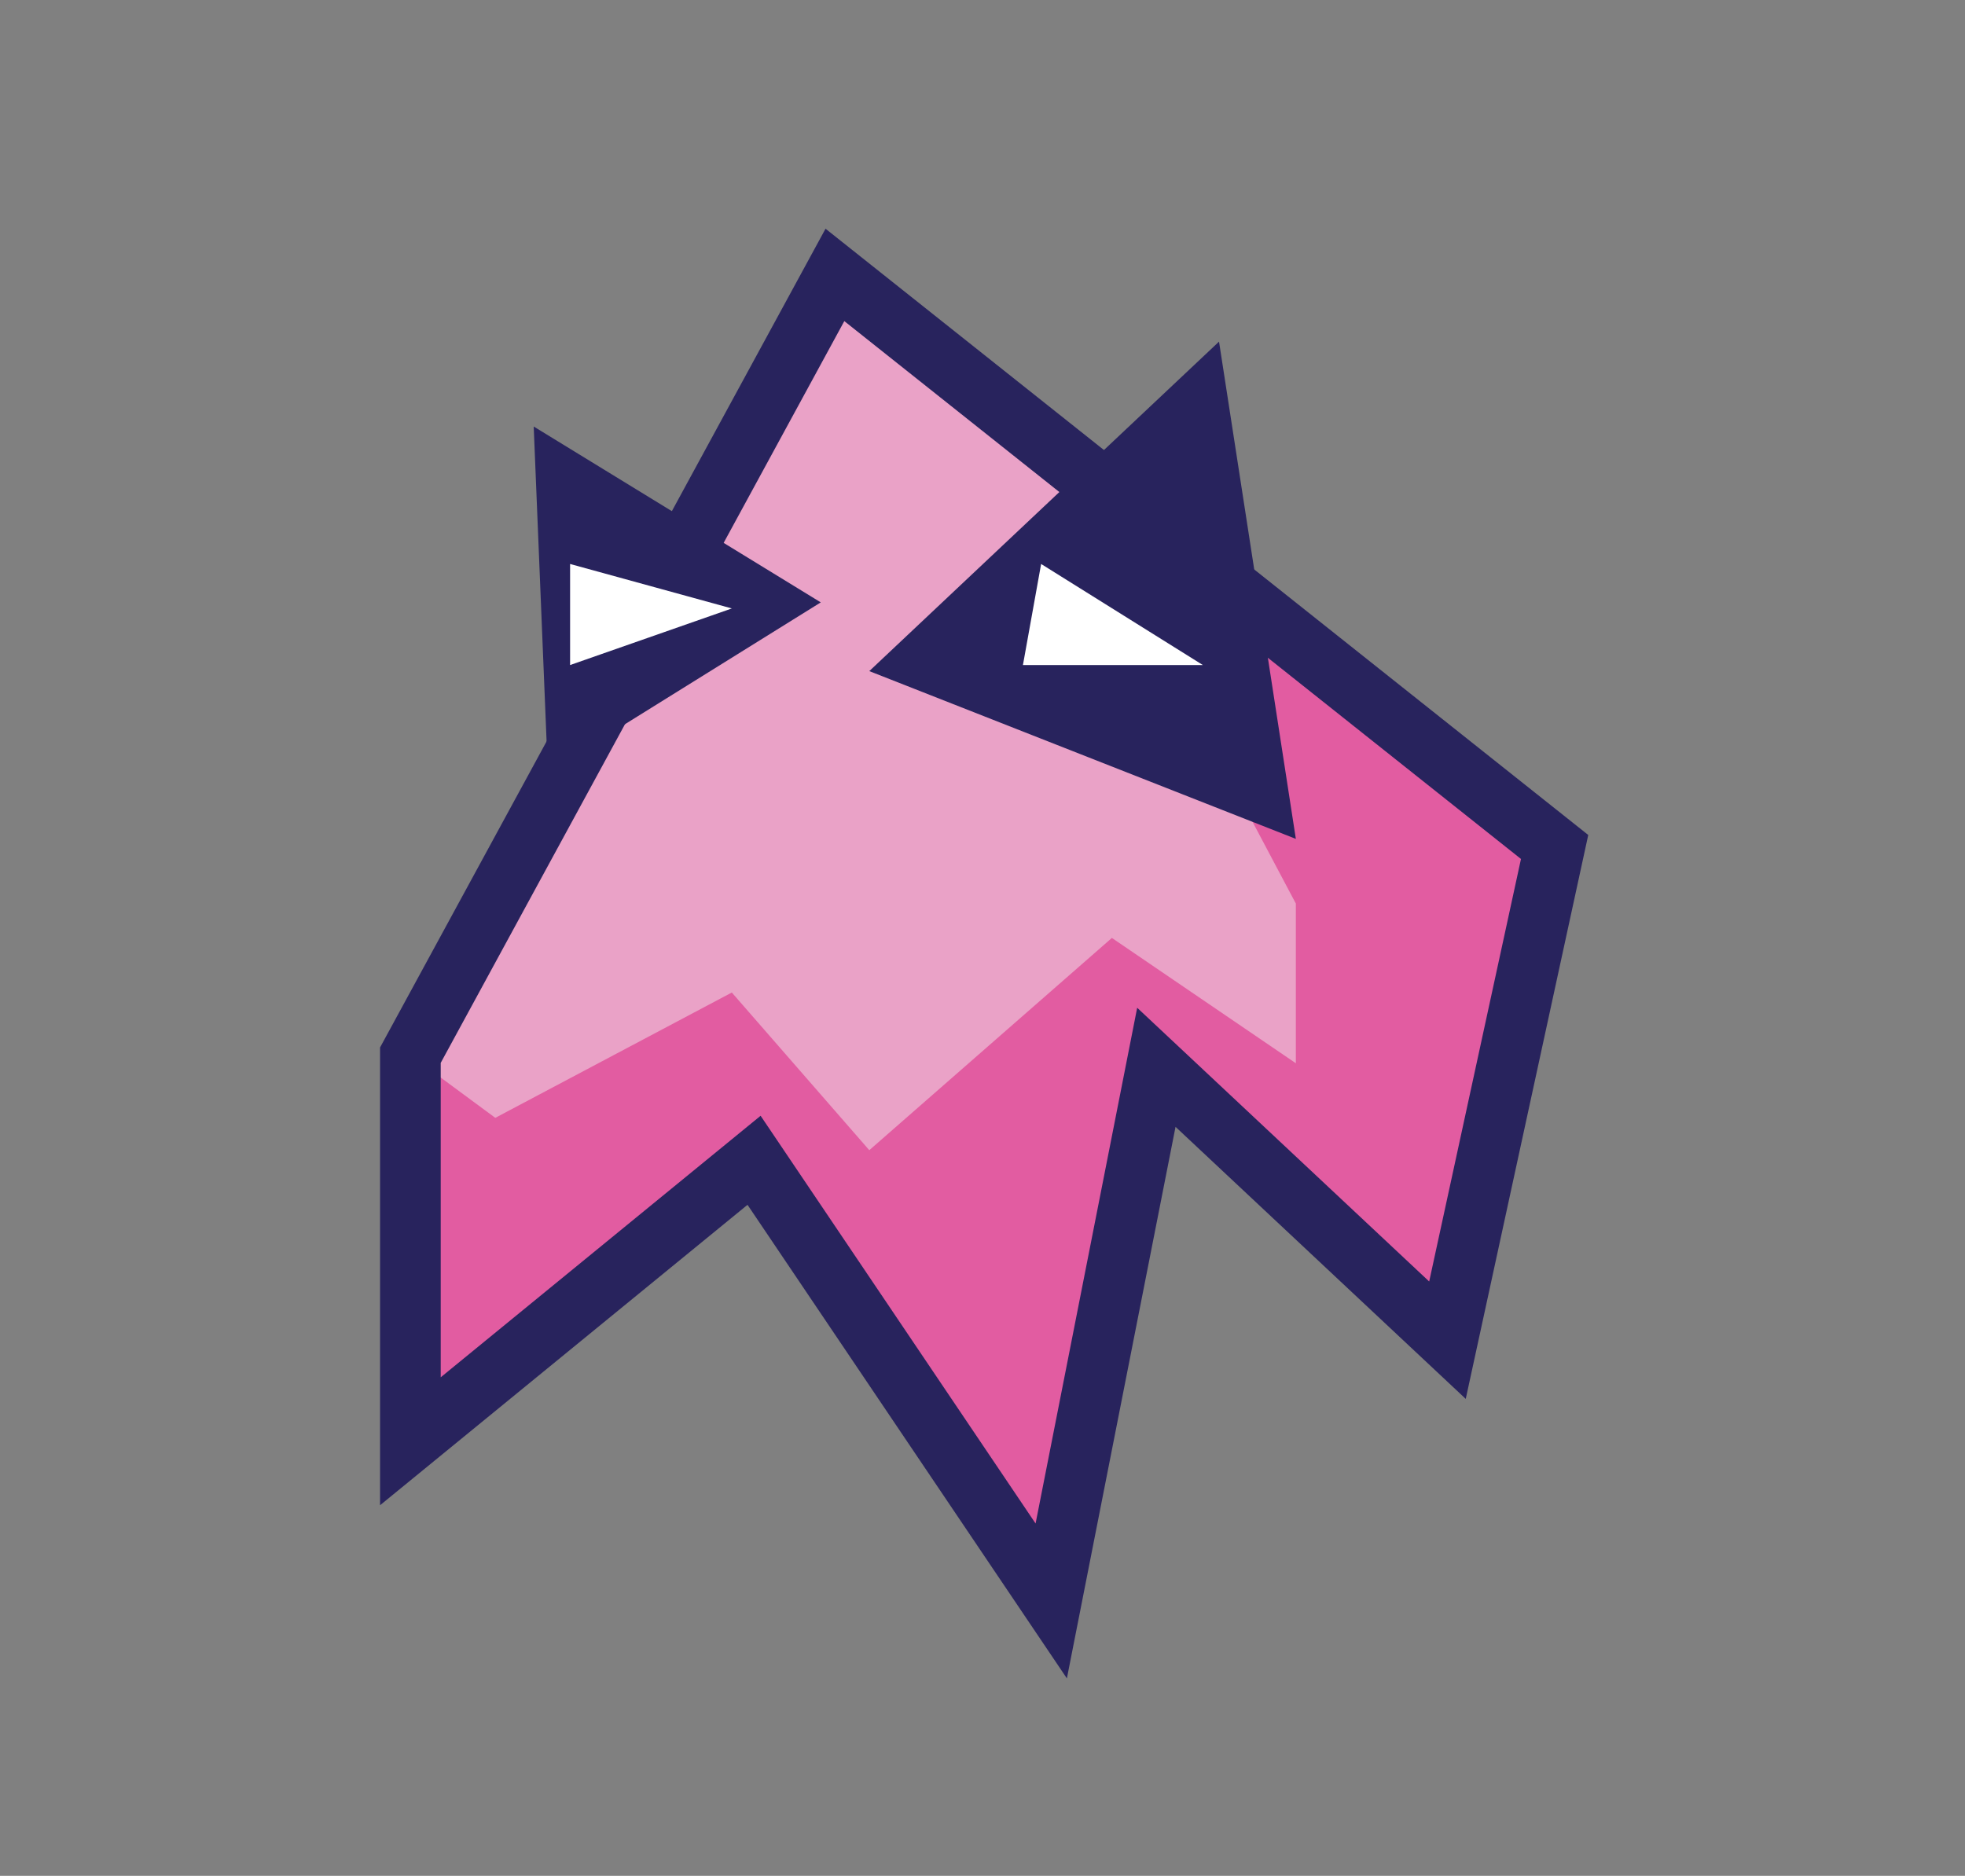 <?xml version="1.0" encoding="utf-8"?>
<!-- Generator: Adobe Illustrator 19.0.1, SVG Export Plug-In . SVG Version: 6.00 Build 0)  -->
<svg version="1.1" xmlns="http://www.w3.org/2000/svg" xmlns:xlink="http://www.w3.org/1999/xlink" x="0px" y="0px"
	 viewBox="0 0 97.2 92.8" style="enable-background:new 0 0 97.2 92.8;" xml:space="preserve">
<rect x="0" y="0" width="97.2" height="92.8" fill="#808080" stroke="none"/>
<style type="text/css">
	.st0{fill:#161342;}
	.st1{fill:#28235D;}
	.st2{fill:#443B96;}
	.st3{fill:#9289BE;}
	.st4{fill:#B0A9D2;}
	.st5{fill:#E25CA1;}
	.st6{fill:#EAA2C7;}
	.st7{fill:#53B0A6;}
	.st8{fill:#4EBFAB;}
	.st9{fill:#FFFFFF;}
	.st10{fill:#4FC0AC;}
	.st11{fill:url(#SVGID_1_);}
	.st12{fill:url(#SVGID_2_);}
	.st13{fill:url(#);}
	.st14{fill:url(#SVGID_3_);}
	.st15{fill:url(#SVGID_4_);}
	.st16{fill:url(#SVGID_5_);}
	.st17{fill:url(#SVGID_6_);}
	.st18{fill:url(#SVGID_7_);}
	.st19{fill:url(#SVGID_8_);}
	.st20{fill:url(#SVGID_9_);}
	.st21{clip-path:url(#SVGID_11_);}
	.st22{clip-path:url(#SVGID_13_);}
	.st23{fill:none;stroke:#FFFFFF;stroke-width:0.3;stroke-linecap:square;stroke-linejoin:bevel;}
	.st24{clip-path:url(#SVGID_15_);}
	.st25{clip-path:url(#SVGID_17_);}
	.st26{clip-path:url(#SVGID_19_);}
	.st27{fill:url(#SVGID_20_);}
	.st28{clip-path:url(#SVGID_22_);}
	.st29{clip-path:url(#SVGID_24_);}
	.st30{clip-path:url(#SVGID_26_);}
	.st31{clip-path:url(#SVGID_28_);}
	.st32{clip-path:url(#SVGID_30_);}
	.st33{clip-path:url(#SVGID_32_);}
	.st34{clip-path:url(#SVGID_34_);fill:none;stroke:#FFFFFF;stroke-width:0.3;stroke-linecap:square;stroke-linejoin:bevel;}
	.st35{clip-path:url(#SVGID_36_);}
	.st36{clip-path:url(#SVGID_38_);fill:none;stroke:#FFFFFF;stroke-width:0.3;stroke-linecap:square;stroke-linejoin:bevel;}
	.st37{clip-path:url(#SVGID_40_);}
	.st38{clip-path:url(#SVGID_42_);fill:none;stroke:#FFFFFF;stroke-width:0.3;stroke-linecap:square;stroke-linejoin:bevel;}
	.st39{clip-path:url(#SVGID_44_);fill:none;stroke:#FFFFFF;stroke-width:0.3;stroke-linecap:square;stroke-linejoin:bevel;}
	.st40{clip-path:url(#SVGID_46_);}
	.st41{clip-path:url(#SVGID_48_);fill:none;stroke:#FFFFFF;stroke-width:0.3;stroke-linecap:square;stroke-linejoin:bevel;}
	.st42{clip-path:url(#SVGID_50_);}
	.st43{clip-path:url(#SVGID_52_);fill:none;stroke:#FFFFFF;stroke-width:0.3;stroke-linecap:square;stroke-linejoin:bevel;}
	.st44{clip-path:url(#SVGID_54_);}
	.st45{clip-path:url(#SVGID_56_);fill:none;stroke:#FFFFFF;stroke-width:0.3;stroke-linecap:square;stroke-linejoin:bevel;}
	.st46{clip-path:url(#SVGID_58_);}
	.st47{clip-path:url(#SVGID_60_);fill:none;stroke:#FFFFFF;stroke-width:0.3;stroke-linecap:square;stroke-linejoin:bevel;}
	.st48{clip-path:url(#SVGID_62_);fill:none;stroke:#FFFFFF;stroke-width:0.3;stroke-linecap:square;stroke-linejoin:bevel;}
	.st49{clip-path:url(#SVGID_64_);}
	.st50{clip-path:url(#SVGID_66_);fill:none;stroke:#FFFFFF;stroke-width:0.3;stroke-linecap:square;stroke-linejoin:bevel;}
	.st51{clip-path:url(#SVGID_68_);fill:none;stroke:#FFFFFF;stroke-width:0.3;stroke-linecap:square;stroke-linejoin:bevel;}
	.st52{clip-path:url(#SVGID_70_);}
	.st53{clip-path:url(#SVGID_72_);fill:none;stroke:#FFFFFF;stroke-width:0.3;stroke-linecap:square;stroke-linejoin:bevel;}
	.st54{clip-path:url(#SVGID_74_);}
	.st55{clip-path:url(#SVGID_76_);fill:none;stroke:#FFFFFF;stroke-width:0.3;stroke-linecap:square;stroke-linejoin:bevel;}
	.st56{clip-path:url(#SVGID_78_);fill:none;stroke:#FFFFFF;stroke-width:0.3;stroke-linecap:square;stroke-linejoin:bevel;}
	.st57{clip-path:url(#SVGID_80_);}
	.st58{clip-path:url(#SVGID_82_);fill:none;stroke:#FFFFFF;stroke-width:0.3;stroke-linecap:square;stroke-linejoin:bevel;}
	.st59{clip-path:url(#SVGID_84_);fill:none;stroke:#FFFFFF;stroke-width:0.3;stroke-linecap:square;stroke-linejoin:bevel;}
	.st60{clip-path:url(#SVGID_86_);}
	.st61{clip-path:url(#SVGID_88_);fill:none;stroke:#FFFFFF;stroke-width:0.3;stroke-linecap:square;stroke-linejoin:bevel;}
	.st62{clip-path:url(#SVGID_90_);fill:none;stroke:#FFFFFF;stroke-width:0.3;stroke-linecap:square;stroke-linejoin:bevel;}
	.st63{clip-path:url(#SVGID_92_);}
	.st64{clip-path:url(#SVGID_94_);fill:none;stroke:#FFFFFF;stroke-width:0.3;stroke-linecap:square;stroke-linejoin:bevel;}
	.st65{clip-path:url(#SVGID_96_);}
	.st66{clip-path:url(#SVGID_98_);fill:none;stroke:#FFFFFF;stroke-width:0.3;stroke-linecap:square;stroke-linejoin:bevel;}
	.st67{clip-path:url(#SVGID_100_);}
	.st68{clip-path:url(#SVGID_102_);fill:none;stroke:#FFFFFF;stroke-width:0.3;stroke-linecap:square;stroke-linejoin:bevel;}
	.st69{clip-path:url(#SVGID_104_);fill:none;stroke:#FFFFFF;stroke-width:0.3;stroke-linecap:square;stroke-linejoin:bevel;}
	.st70{fill:url(#SVGID_105_);}
	.st71{fill:url(#SVGID_106_);}
	.st72{fill:url(#SVGID_107_);}
	.st73{fill:url(#SVGID_108_);}
	.st74{fill:url(#SVGID_109_);}
	.st75{fill:url(#SVGID_110_);}
	.st76{fill:url(#SVGID_111_);}
	.st77{fill:url(#SVGID_112_);}
	.st78{fill:url(#SVGID_113_);}
	.st79{fill:url(#SVGID_114_);}
	.st80{fill:url(#SVGID_115_);}
	.st81{fill:url(#SVGID_116_);}
	.st82{fill:url(#SVGID_117_);}
	.st83{fill:url(#SVGID_118_);}
	.st84{opacity:0;fill:none;stroke:#FFFFFF;stroke-width:3;stroke-miterlimit:10;}
	.st85{fill:none;stroke:#28235D;stroke-width:3;stroke-miterlimit:10;}
	.st86{fill:#EAA2C7;stroke:#28235D;stroke-width:3;stroke-miterlimit:10;}
	.st87{fill:#28235D;stroke:#28235D;stroke-miterlimit:10;}
	.st88{fill:url(#SVGID_119_);}
	.st89{fill:url(#SVGID_120_);}
	.st90{fill:url(#SVGID_121_);}
	.st91{fill:url(#SVGID_122_);}
	.st92{clip-path:url(#SVGID_124_);}
	.st93{clip-path:url(#SVGID_126_);}
	.st94{clip-path:url(#SVGID_128_);}
	.st95{clip-path:url(#SVGID_130_);}
	.st96{clip-path:url(#SVGID_132_);}
	.st97{fill:url(#SVGID_133_);}
	.st98{clip-path:url(#SVGID_135_);}
	.st99{clip-path:url(#SVGID_137_);}
	.st100{clip-path:url(#SVGID_139_);}
	.st101{clip-path:url(#SVGID_141_);}
	.st102{clip-path:url(#SVGID_143_);}
	.st103{clip-path:url(#SVGID_145_);}
	.st104{clip-path:url(#SVGID_147_);fill:none;stroke:#FFFFFF;stroke-width:0.3;stroke-linecap:square;stroke-linejoin:bevel;}
	.st105{clip-path:url(#SVGID_149_);}
	.st106{clip-path:url(#SVGID_151_);fill:none;stroke:#FFFFFF;stroke-width:0.3;stroke-linecap:square;stroke-linejoin:bevel;}
	.st107{clip-path:url(#SVGID_153_);}
	.st108{clip-path:url(#SVGID_155_);fill:none;stroke:#FFFFFF;stroke-width:0.3;stroke-linecap:square;stroke-linejoin:bevel;}
	.st109{clip-path:url(#SVGID_157_);fill:none;stroke:#FFFFFF;stroke-width:0.3;stroke-linecap:square;stroke-linejoin:bevel;}
	.st110{clip-path:url(#SVGID_159_);}
	.st111{clip-path:url(#SVGID_161_);fill:none;stroke:#FFFFFF;stroke-width:0.3;stroke-linecap:square;stroke-linejoin:bevel;}
	.st112{clip-path:url(#SVGID_163_);}
	.st113{clip-path:url(#SVGID_165_);fill:none;stroke:#FFFFFF;stroke-width:0.3;stroke-linecap:square;stroke-linejoin:bevel;}
	.st114{clip-path:url(#SVGID_167_);}
	.st115{clip-path:url(#SVGID_169_);fill:none;stroke:#FFFFFF;stroke-width:0.3;stroke-linecap:square;stroke-linejoin:bevel;}
	.st116{clip-path:url(#SVGID_171_);}
	.st117{clip-path:url(#SVGID_173_);fill:none;stroke:#FFFFFF;stroke-width:0.3;stroke-linecap:square;stroke-linejoin:bevel;}
	.st118{clip-path:url(#SVGID_175_);fill:none;stroke:#FFFFFF;stroke-width:0.3;stroke-linecap:square;stroke-linejoin:bevel;}
	.st119{clip-path:url(#SVGID_177_);}
	.st120{clip-path:url(#SVGID_179_);fill:none;stroke:#FFFFFF;stroke-width:0.3;stroke-linecap:square;stroke-linejoin:bevel;}
	.st121{clip-path:url(#SVGID_181_);fill:none;stroke:#FFFFFF;stroke-width:0.3;stroke-linecap:square;stroke-linejoin:bevel;}
	.st122{clip-path:url(#SVGID_183_);}
	.st123{clip-path:url(#SVGID_185_);fill:none;stroke:#FFFFFF;stroke-width:0.3;stroke-linecap:square;stroke-linejoin:bevel;}
	.st124{clip-path:url(#SVGID_187_);}
	.st125{clip-path:url(#SVGID_189_);fill:none;stroke:#FFFFFF;stroke-width:0.3;stroke-linecap:square;stroke-linejoin:bevel;}
	.st126{clip-path:url(#SVGID_191_);fill:none;stroke:#FFFFFF;stroke-width:0.3;stroke-linecap:square;stroke-linejoin:bevel;}
	.st127{clip-path:url(#SVGID_193_);}
	.st128{clip-path:url(#SVGID_195_);fill:none;stroke:#FFFFFF;stroke-width:0.3;stroke-linecap:square;stroke-linejoin:bevel;}
	.st129{clip-path:url(#SVGID_197_);fill:none;stroke:#FFFFFF;stroke-width:0.3;stroke-linecap:square;stroke-linejoin:bevel;}
	.st130{clip-path:url(#SVGID_199_);}
	.st131{clip-path:url(#SVGID_201_);fill:none;stroke:#FFFFFF;stroke-width:0.3;stroke-linecap:square;stroke-linejoin:bevel;}
	.st132{clip-path:url(#SVGID_203_);fill:none;stroke:#FFFFFF;stroke-width:0.3;stroke-linecap:square;stroke-linejoin:bevel;}
	.st133{clip-path:url(#SVGID_205_);}
	.st134{clip-path:url(#SVGID_207_);fill:none;stroke:#FFFFFF;stroke-width:0.3;stroke-linecap:square;stroke-linejoin:bevel;}
	.st135{clip-path:url(#SVGID_209_);}
	.st136{clip-path:url(#SVGID_211_);fill:none;stroke:#FFFFFF;stroke-width:0.3;stroke-linecap:square;stroke-linejoin:bevel;}
	.st137{clip-path:url(#SVGID_213_);}
	.st138{clip-path:url(#SVGID_215_);fill:none;stroke:#FFFFFF;stroke-width:0.3;stroke-linecap:square;stroke-linejoin:bevel;}
	.st139{clip-path:url(#SVGID_217_);fill:none;stroke:#FFFFFF;stroke-width:0.3;stroke-linecap:square;stroke-linejoin:bevel;}
	.st140{fill:url(#SVGID_218_);}
	.st141{fill:url(#SVGID_219_);}
	.st142{fill:url(#SVGID_220_);}
	.st143{fill:url(#SVGID_221_);}
	.st144{fill:url(#SVGID_222_);}
	.st145{fill:url(#SVGID_223_);}
	.st146{fill:url(#SVGID_224_);}
	.st147{fill:url(#SVGID_225_);}
	.st148{fill:url(#SVGID_226_);}
</style>
<g id="reference">
</g>
<g id="color">
</g>
<g id="background">
</g>
<g id="plant">
</g>
<g id="food">
</g>
<g id="actors">
</g>
<g id="Слой_7">
	<g>
		<polygon class="st5" points="20.3,52.2 41.3,13.6 76.9,41.9 71.6,66.3 57.2,52.8 52,79.2 37.3,57.4 20.3,71.3 		"/>
		<polygon class="st6" points="20.3,52.2 24.5,55.3 36.2,49.1 43,56.9 55,46.4 64.1,52.6 64.1,44.7 57,31.3 53.6,23.4 41.3,13.6 		
			"/>
		<polygon class="st85" points="20.3,52.2 41.3,13.6 76.9,41.9 71.6,66.3 57.2,52.8 52,79.2 37.3,57.4 20.3,71.3 		"/>
		<polygon class="st1" points="27.1,38.2 26.4,21.1 40.6,29.8 		"/>
		<polygon class="st1" points="43,33.2 60.3,16.9 64.1,41.5 		"/>
		<polygon class="st9" points="28.2,27.9 36.2,30.1 28.2,32.9 		"/>
		<polygon class="st9" points="51.5,27.9 59.5,32.9 50.6,32.9 		"/>
	</g>
</g>
</svg>
